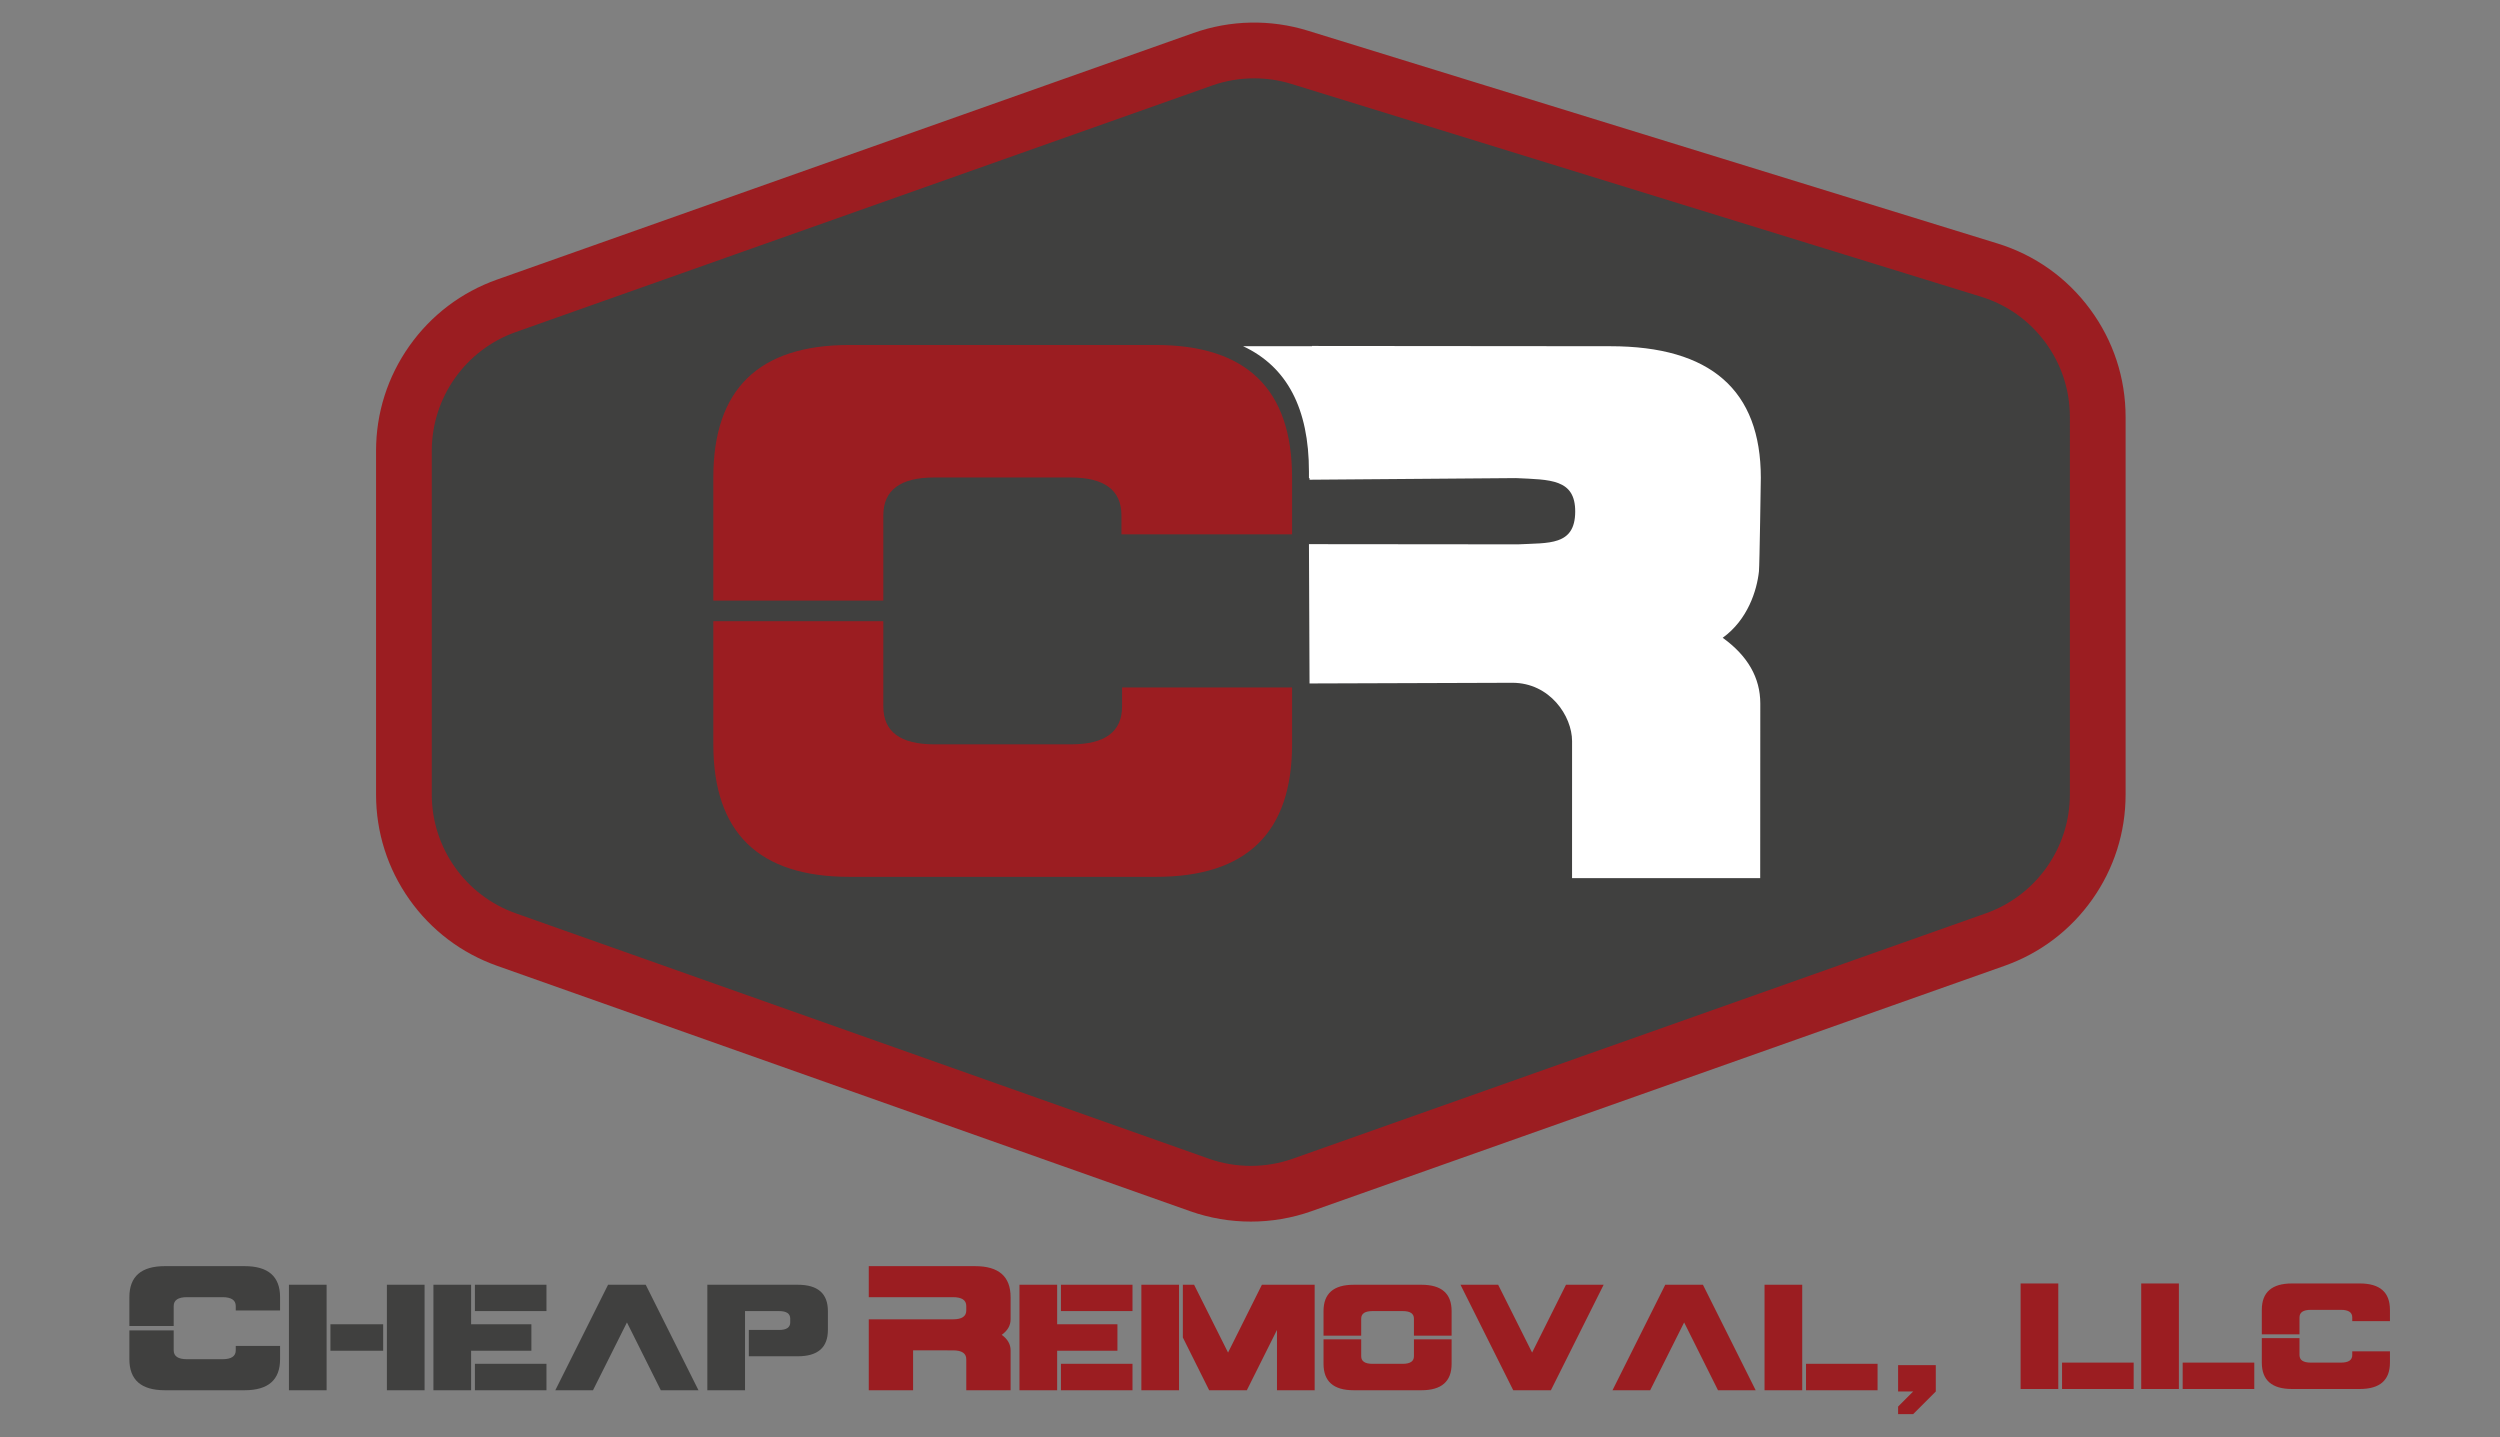 <svg xmlns="http://www.w3.org/2000/svg" xmlns:xlink="http://www.w3.org/1999/xlink" viewBox="0 0 4000 2299.85" preserveAspectRatio="xMinYMin">
  <rect x="0" y="0" width="4000" height="2299.85" fill="#808080" stroke="none"/>
  <path fill="#40403F" d="M1995,1929c-32.14,0-64.28-5.42-94.88-16.25L815.72,1528.82c-55.7-19.72-103.17-55.65-137.27-103.9
		c-34.1-48.25-52.13-104.99-52.13-164.07V723.05c0-59.09,18.03-115.82,52.13-164.07c34.1-48.25,81.57-84.18,137.27-103.9
		L1905.32,69.3c28.68-10.15,58.64-15.62,89.05-16.24c30.4-0.63,60.57,3.61,89.64,12.58l1079.21,332.99
		c58.47,18.04,108.58,53.6,144.92,102.84c36.33,49.24,55.54,107.61,55.54,168.8v590.58c0,59.09-18.03,115.82-52.13,164.07
		c-34.1,48.25-81.57,84.18-137.27,103.9l-1084.41,383.94C2059.29,1923.58,2027.14,1929,1995,1929z"></path>
  <path fill="#FFFFFF" d="M2394.99,871.64v219.64l-299.07-0.64l-1.59-220L2394.99,871.64z M2332.17,553.96v211h-237.85v-10.34
		c0-101.01-35.11-167.89-105.31-200.66H2332.17z M2419.78,1092.45l-324.52,1.09l-0.94-222.9l334.59,0.32
		c48.91-2.57,91.06,2.51,91.42-52c0.35-52.99-40.28-51.37-94.87-54l-330.2,2.6l3.96-214.02l477.26,0.42
		c160.55,0,240.83,70.19,240.83,210.55c0,0-1.99,140.12-3,149.68c-3.23,30.46-17.9,77.39-58,106.27
		c40.09,28.88,60.16,63.97,60.16,105.28l-0.16,279.23h-301.04l0.04-219.17C2515.32,1145.67,2479.78,1092.45,2419.78,1092.45z"></path>
  <path fill="#9B1D21" d="M1795.32,1099.96h272v90.93c0,141.39-72.62,212.07-217.88,212.07h-490.23c-145.27,0-217.89-70.68-217.89-212.07
		V993.96h272v136.38c0,40.42,27.24,60.62,81.74,60.62h218.65c54.4,0,81.61-20.22,81.61-60.67V1099.96z M2067.32,764.05v90.9h-273
		v-30.38c0-40.4-27.22-60.62-81.65-60.62h-217.72c-54.43,0-81.63,20.22-81.63,60.62v136.38h-272V764.03
		c0-141.38,72.64-212.07,217.93-212.07h489.67C1994.52,551.96,2067.32,622.66,2067.32,764.05z"></path>
  <g>
    <path fill="#9B1D21" d="M3232.96,2053.54h60.3v168.85h-60.3V2053.54z M3299.29,2180.17h114.58v42.21h-114.58V2180.17z
			 M3425.93,2053.54h60.3v168.85h-60.3V2053.54z M3492.26,2180.17h114.58v42.21h-114.58V2180.17z M3618.9,2134.95v-39.2
			c0-28.14,16.08-42.21,48.24-42.21h108.54c32.16,0,48.24,14.07,48.24,42.21v18.09h-60.3v-6.03c0-8.04-6.03-12.06-18.09-12.06h-48.24
			c-12.06,0-18.09,4.02-18.09,12.06v27.14H3618.9z M3679.2,2140.98v27.14c0,8.04,6.03,12.06,18.09,12.06h48.24
			c12.06,0,18.09-4.02,18.09-12.06v-6.03h60.3v18.09c0,28.14-16.08,42.21-48.24,42.21h-108.54c-32.16,0-48.24-14.07-48.24-42.21
			v-39.2H3679.2z M3061.08,2226.39h-24.12v-42.21h60.3v42.21l-36.18,36.18h-24.12v-12.06L3061.08,2226.39z M1460.95,2160.56v63.83
			h-70.92v-113.47h134.74c14.18,0,21.27-4.73,21.27-14.18v-7.09c0-9.45-7.09-14.18-21.27-14.18h-134.74v-49.64h170.2
			c37.82,0,56.73,16.55,56.73,49.64v35.46c0,9.74-4.73,18.01-14.18,24.82c9.45,6.81,14.18,15.08,14.18,24.82v63.83h-70.92v-49.64
			c0-9.45-7.09-14.18-21.27-14.18H1460.95z M1631.15,2055.6h60.28v63.26h96.45v42.27h-96.45v63.26h-60.28V2055.6z M1697.52,2055.6
			h114.46v42.12h-114.46V2055.6z M1697.52,2182.12h114.46v42.27h-114.46V2182.12z M1886.45,2224.39h-60.28V2055.6h60.28V2224.39z
			 M1892.55,2055.6h18.01l54.32,108.5l54.18-108.5h84.39v168.78h-60.28v-96.45l-48.22,96.45h-60.28l-42.12-84.39V2055.6z
			 M2117.64,2137.02v-39.29c0-28.08,16.07-42.12,48.22-42.12h108.5c32.15,0,48.22,14.04,48.22,42.12v39.29h-60.28v-27.23
			c0-8.04-6-12.06-18.01-12.06h-48.22c-12.1,0-18.15,4.02-18.15,12.06v27.23H2117.64z M2177.92,2142.97v27.09
			c0,8.04,6.05,12.06,18.15,12.06h48.22c12.01,0,18.01-4.02,18.01-12.06v-27.09h60.28v39.15c0,28.18-16.08,42.27-48.22,42.27h-108.5
			c-32.15,0-48.22-14.09-48.22-42.27v-39.15H2177.92z M2451.37,2164.11l54.18-108.5h60.28l-84.39,168.78h-60.28l-84.39-168.78h60.28
			L2451.37,2164.11z M2694.62,2115.88l-54.32,108.5h-60.28l84.39-168.78h60.28l84.39,168.78h-60.28L2694.62,2115.88z M2823.26,2055.6
			h60.28v168.78h-60.28V2055.6z M2889.64,2182.12h114.46v42.27h-114.46V2182.12z"></path>
    <path fill="#40403F" d="M207,2121.56v-46.1c0-33.09,18.91-49.64,56.73-49.64h127.65c37.82,0,56.73,16.55,56.73,49.64v21.28H377.2
			v-7.09c0-9.45-7.09-14.18-21.28-14.18h-56.73c-14.18,0-21.27,4.73-21.27,14.18v31.91H207z M277.92,2128.65v31.91
			c0,9.46,7.09,14.18,21.27,14.18h56.73c14.18,0,21.28-4.73,21.28-14.18v-7.09h70.92v21.28c0,33.1-18.91,49.64-56.73,49.64H263.73
			c-37.82,0-56.73-16.55-56.73-49.64v-46.1H277.92z M522.58,2224.39H462.3V2055.6h60.28V2224.39z M528.68,2118.86h84.39v42.27h-84.39
			V2118.86z M619.03,2055.6h60.28v168.78h-60.28V2055.6z M693.49,2055.6h60.28v63.26h96.45v42.27h-96.45v63.26h-60.28V2055.6z
			 M759.87,2055.6h114.46v42.12H759.87V2055.6z M759.87,2182.12h114.46v42.27H759.87V2182.12z M1003.11,2115.88l-54.32,108.5h-60.28
			l84.39-168.78h60.28l84.39,168.78h-60.28L1003.11,2115.88z M1198.13,2170.06v-42.12h48.22c12.01,0,18.01-4.02,18.01-12.06v-6.1
			c0-8.04-6.01-12.06-18.01-12.06h-54.32v126.66h-60.28V2055.6h144.67c32.15,0,48.22,14.04,48.22,42.12v30.21
			c0,28.08-16.08,42.12-48.22,42.12H1198.13z"></path>
  </g>
    <path fill="#9B1D21" d="M2001.32,1954.55c-32.87,0-65.74-5.54-97.02-16.61L795.36,1545.31c-56.96-20.17-105.5-56.91-140.37-106.25
		c-34.87-49.34-53.31-107.36-53.31-167.79V721.32c0-60.42,18.43-118.44,53.31-167.79c34.87-49.34,83.41-86.08,140.37-106.25
		l1114.25-394.5c29.32-10.38,59.96-15.97,91.06-16.61c31.09-0.64,61.94,3.69,91.67,12.86l1103.62,340.52
		c59.79,18.45,111.04,54.82,148.2,105.17c37.16,50.35,56.8,110.04,56.8,172.62v603.93c0,60.42-18.43,118.44-53.31,167.79
		c-34.87,49.34-83.41,86.08-140.37,106.25l-1108.94,392.62C2067.06,1949.01,2034.19,1954.55,2001.32,1954.55z M2006.69,125.34
		c-22.86,0-45.72,3.84-67.33,11.49L825.12,531.33c-80.32,28.44-134.28,104.79-134.28,189.99v549.96
		c0,85.2,53.96,161.56,134.28,189.99l1108.94,392.62c43.38,15.36,91.16,15.36,134.53,0l1108.94-392.62
		c80.32-28.44,134.28-104.79,134.28-189.99V667.34c0-43.39-13.62-84.77-39.38-119.68c-25.76-34.91-61.29-60.12-102.75-72.91
		L2066.06,134.23C2046.83,128.3,2026.76,125.34,2006.69,125.34z"></path>
</svg>